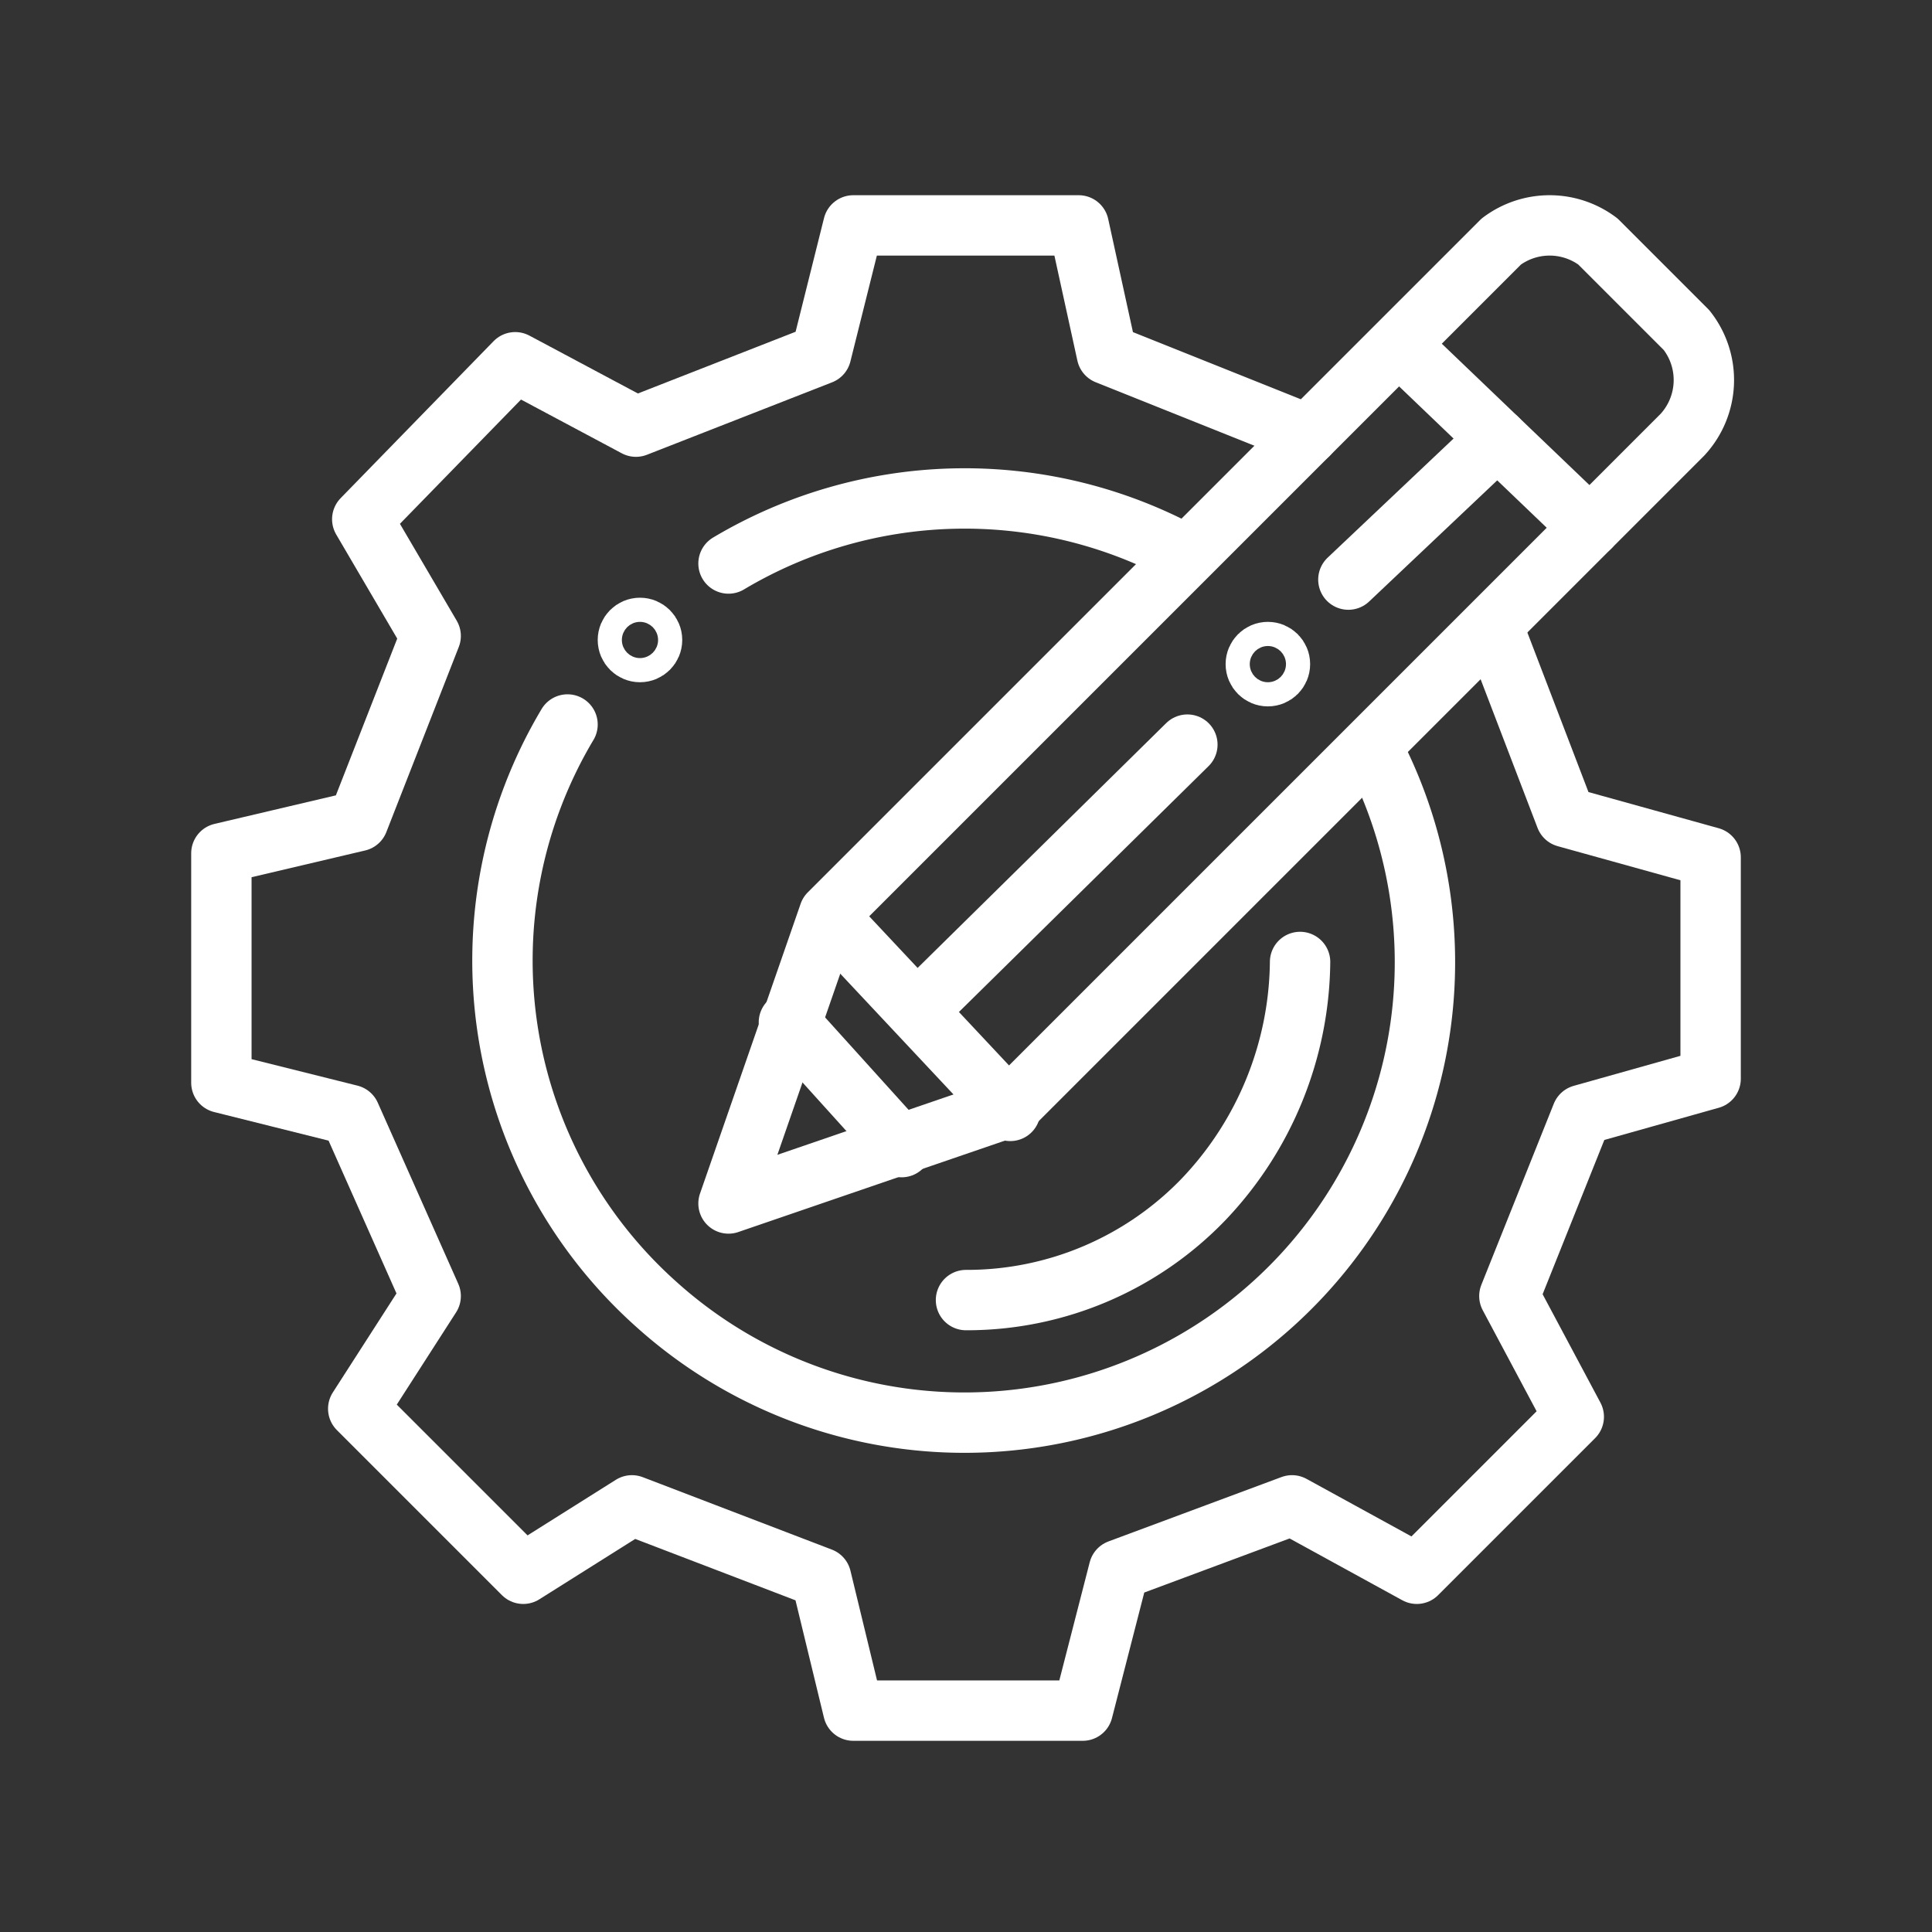 <ns0:svg xmlns:ns0="http://www.w3.org/2000/svg" viewBox="0 0 48 48" style="stroke-width:1.5px"><ns0:rect x="0" y="0" width="48" height="48" fill="#333333" stroke="none"/><ns0:defs style="stroke-width:1.5px"><ns0:style style="stroke-width:1.5px">.a{fill:none;stroke:#fff;stroke-linecap:round;stroke-linejoin:round;}</ns0:style></ns0:defs><ns0:path class="a" d="M18.1,29.9l2.5-7.2L37.3,6a2,2,0,0,1,2.4,0l2.2,2.2a2,2,0,0,1-.1,2.6L25.1,27.5Z" style="stroke-width:1.5px" /><ns0:path class="a" d="M20.6,22.8l4.5,4.8" style="stroke-width:1.5px" /><ns0:path class="a" d="M22.9,25l6.6-6.5" style="stroke-width:1.5px" /><ns0:path class="a" d="M34.8,8.6l4.7,4.5" style="stroke-width:1.5px" /><ns0:path class="a" d="M37.2,10.9l-3.7,3.5" style="stroke-width:1.5px" /><ns0:circle class="a" cx="31.5" cy="16.5" r="0.3" style="stroke-width:1.5px" /><ns0:circle class="a" cx="15.9" cy="15.9" r="0.3" style="stroke-width:1.5px" /><ns0:path class="a" d="M34.2,18.8A11.44,11.44,0,0,1,16.3,32.4,11.45,11.45,0,0,1,14.1,18" style="stroke-width:1.5px" /><ns0:path class="a" d="M18.1,14a11.46,11.46,0,0,1,11.2-.3" style="stroke-width:1.5px" /><ns0:path class="a" d="M32.3,23.9a8.67,8.67,0,0,1-2.4,5.9A8.16,8.16,0,0,1,24,32.3" style="stroke-width:1.5px" /><ns0:path class="a" d="M32.5,10.8l-5-2-.7-3.2H21.2l-.8,3.2-4.6,1.8L12.8,9,9,12.9l1.7,2.9L8.9,20.4l-3.4.8v5.7l3.2.8,2,4.5L8.9,35,13,39.1l2.7-1.7,4.7,1.8.8,3.3h5.7l.9-3.5,4.3-1.6,3.1,1.7,3.9-3.9-1.6-3,1.8-4.5,3.2-.9V21.3l-3.6-1-1.8-4.7" style="stroke-width:1.5px" /><ns0:path class="a" d="M19.6,25.4l2.8,3.1" style="stroke-width:1.5px" /></ns0:svg>